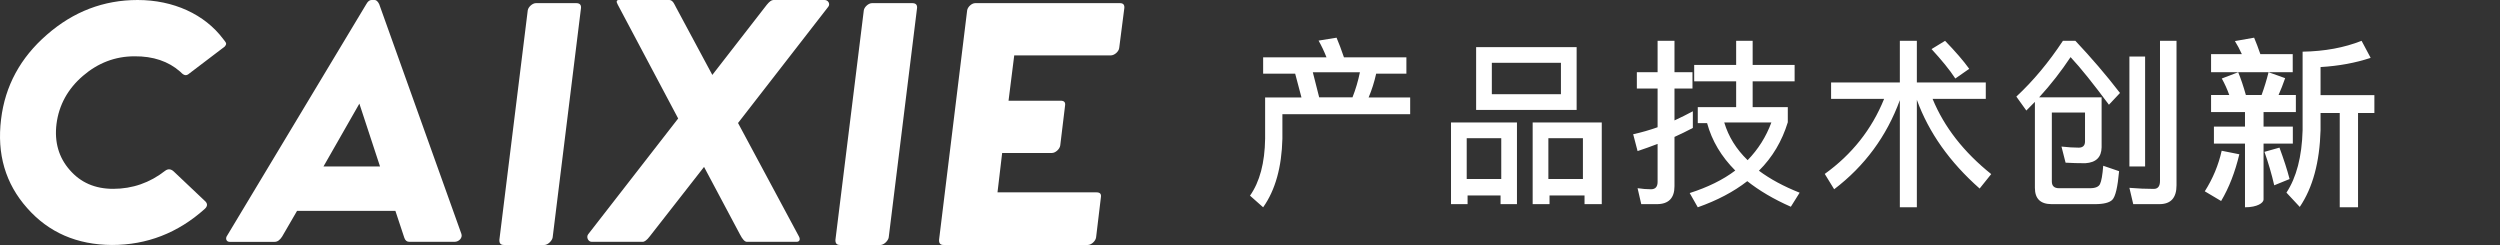 <svg height="78" viewBox="0 0 796 78" width="796" xmlns="http://www.w3.org/2000/svg"><rect x="0" y="0" width="796" height="78" fill="#333333" stroke="none"/><g fill="#fff" fill-rule="nonzero"><path d="m55.333 54.611 9.792 9.267c1.051.883 1.051 1.765 0 2.703-8.519 7.612-18.366 11.419-29.485 11.419-11.119-.055-20.136-3.972-26.996-11.75-6.915-7.778-9.681-17.211-8.298-28.298 1.272-10.591 6.14-19.583 14.604-26.919 8.409-7.337 18.034-11.033 28.877-11.033 11.34 0 21.353 4.523 27.272 12.467.885 1.158 1.272 1.379.443 2.372l-11.617 8.826c-.996.662-1.715 0-2.6-.883-3.706-3.255-8.574-4.909-14.494-4.854-6.14 0-11.617 2.096-16.43 6.233-4.813 4.137-7.634 9.267-8.409 15.28-.719 5.792.719 10.702 4.204 14.673 3.485 4.027 8.077 6.013 13.83 6.013 6.14 0 11.672-1.931 16.54-5.737.94-.717 1.881-.607 2.766.221zm65.403-53.288 26.152 73.087c.493 1.268-.713 2.591-2.193 2.591h-14.364c-.768 0-1.316-.441-1.59-1.268l-2.851-8.598h-31.305l-4.77 8.213c-.713 1.102-1.48 1.654-2.358 1.654h-14.364c-1.042 0-1.425-1.102-.768-1.984l44.299-73.693c.493-.882 1.042-1.323 1.645-1.323h1.042c.493 0 .987.441 1.425 1.323zm-17.736 51.677h18l-6.576-20zm67.642-52h12.802c1.108 0 1.607.499 1.552 1.498l-9.033 73.117c-.166 1.054-1.552 2.385-2.605 2.385h-12.912c-1.053 0-1.496-.555-1.441-1.664l9.033-73.061c.166-1.054 1.496-2.274 2.605-2.274zm75.606-.996h16.312c1.153 0 1.867 1.276 1.153 2.163l-28.725 37 19.388 36.113c.494.888.275 1.72-.769 1.72h-15.763c-.714 0-1.428-.777-2.252-2.385l-11.424-21.468-17.301 22.134c-.879 1.165-1.648 1.72-2.252 1.72h-16.202c-1.153 0-1.812-1.498-1.153-2.385l28.67-36.889-19.223-36.224c-.604-1.054-.439-1.553.549-1.498h15.928c.549 0 1.044.499 1.318.943.165.333.604.999.659 1.22l11.644 21.69 17.356-22.355c.824-.999 1.483-1.498 2.087-1.498zm31.394.996h12.802c1.108 0 1.607.499 1.552 1.498l-9.033 73.117c-.166 1.054-1.552 2.385-2.605 2.385h-12.912c-1.053 0-1.496-.555-1.441-1.664l9.033-73.061c.166-1.054 1.496-2.274 2.605-2.274zm32.886 0h46.04c1.043 0 1.482.499 1.427 1.498l-1.646 12.815c-.165 1.165-1.537 2.33-2.689 2.33h-30.73l-1.811 14.424h16.572c1.152 0 1.591.499 1.427 1.553l-1.537 12.704c-.165 1.165-1.537 2.385-2.634 2.385h-15.859l-1.482 12.537h31.498c1.152 0 1.591.499 1.427 1.553l-1.537 12.815c-.165 1.165-1.537 2.385-2.634 2.385h-45.931c-1.043 0-1.482-.555-1.427-1.664l8.945-73.061c.165-1.054 1.427-2.274 2.579-2.274z"/><path d="m425.563 12c.802 1.852 1.547 3.936 2.349 6.251h19.884v5.209h-9.627c-.573 2.605-1.375 5.151-2.407 7.582h13.237v5.325h-40.685v7.814c-.229 9.029-2.235 16.322-6.131 21.82l-4.183-3.704c3.094-4.399 4.699-10.418 4.813-18.116v-13.138h11.575l-2.006-7.582h-10.2v-5.209h20.171c-.745-1.91-1.604-3.704-2.521-5.325zm-5.533 19h10.602c1.015-2.565 1.805-5.252 2.368-8h-15zm49.97-16h32v20h-32zm27 15v-10h-22v10zm-14 9v26h-5.222v-2.773h-10.5v2.773h-5.278v-26zm-16 18h11v-13h-11zm43-18v26h-5.486v-2.773h-11.144v2.773h-5.37v-26zm-17 18h11v-13h-11zm34.542 8h-4.969l-1.169-5.08c1.52.228 2.923.342 4.268.342 1.403 0 2.105-.799 2.105-2.34v-12.101c-2.105.799-4.268 1.598-6.372 2.283l-1.403-5.366c2.631-.571 5.203-1.313 7.775-2.226v-12.329h-6.606v-5.194h6.606v-9.989h5.378v9.989h5.729v5.194h-5.729v10.16c1.988-.913 3.917-1.884 5.846-2.911v5.308c-1.929 1.027-3.858 1.941-5.846 2.854v15.697c0 3.767-1.871 5.708-5.612 5.708zm11.886-44.314h13.361v-7.686h5.253v7.686h13.361v5.22h-13.361v8.202h11.191v2.176 2.642c-1.827 5.965-4.853 11.128-9.192 15.43 3.54 2.639 7.879 4.99 12.961 6.998l-2.798 4.474c-5.481-2.409-10.106-5.162-13.874-8.145-4.339 3.384-9.592 6.137-15.759 8.317l-2.569-4.531c5.71-1.835 10.563-4.187 14.502-7.17-4.454-4.474-7.423-9.464-8.964-15.085h-2.969v-5.105h12.219v-8.202h-13.361zm9.573 18.314c1.343 4.5 3.806 8.481 7.444 12 3.358-3.462 5.877-7.442 7.556-12zm34.016-12.736h21.891v-13.264h5.415v13.264h21.949v5.225h-16.937c3.687 8.958 9.909 16.939 18.665 23.945l-3.687 4.594c-9.505-8.384-16.188-17.801-19.99-28.251v34.223h-5.415v-34.108c-4.205 11.484-11.176 20.959-20.912 28.366l-2.996-4.881c8.641-6.202 14.978-14.183 18.896-23.887h-16.879zm36.294-13.264c3.32 3.429 5.883 6.4 7.689 8.914l-4.427 3.086c-1.864-2.857-4.427-5.943-7.573-9.371zm44.557 22.829h-10.565v21.965c0 1.384.738 2.133 2.272 2.133h9.883c1.704 0 2.783-.461 3.181-1.326.454-.922.795-2.882 1.022-5.823l5.055 1.729c-.454 5.016-1.136 8.071-2.158 9.109-.909.922-2.783 1.384-5.509 1.384h-13.802c-3.578 0-5.339-1.729-5.339-5.188v-27.384l-2.726 2.767-3.181-4.439c5.396-5.016 10.337-10.953 14.824-17.756h3.976c4.998 5.304 9.769 10.838 14.2 16.603l-3.522 3.747c-4.885-6.572-8.917-11.645-12.212-15.162-2.954 4.439-6.248 8.705-9.997 12.798h19.88v15.911c-.057 3.171-1.761 4.843-5.169 5.073-2.215 0-4.317-.058-6.305-.173l-1.306-5.131c2.102.231 3.919.346 5.509.346 1.306 0 1.988-.692 1.988-1.96zm14.133-17.829h5v35h-5zm9.576 47h-8.358l-1.218-5.194c2.712.228 5.314.342 7.749.342 1.328 0 1.993-.856 1.993-2.512v-44.637h5.258v46.007c0 3.996-1.827 5.993-5.424 5.993zm64.352-52 2.885 5.415c-4.808 1.613-10.125 2.592-15.952 2.938v8.929h17.139v5.703h-5.204v30.014h-5.826v-30.014h-6.109v5.473c-.283 10.197-2.489 18.32-6.618 24.426l-4.242-4.551c3.168-4.782 4.921-11.407 5.147-19.875v-25.002c7.014-.115 13.236-1.267 18.78-3.457zm-47.927 4.23h9.8c-.68-1.503-1.416-2.885-2.209-4.148l6.118-1.082c.68 1.563 1.303 3.306 1.983 5.23h10.309v5.77h-26zm0 13.023h5.798c-.682-1.884-1.478-3.655-2.387-5.254l5.229-1.999c.853 2.056 1.648 4.454 2.444 7.252h5.002c.853-2.341 1.592-4.74 2.217-7.252l5.286 1.884c-.682 1.942-1.364 3.712-2.103 5.368h5.514v5.425h-10.288v4.625h9.322v5.425h-9.322v17.807c0 1.055-1.989 2.466-5.912 2.466v-6.738-13.534h-9.891v-5.425h9.891v-4.625h-10.8zm3.38 17.748 5.62 1.123c-1.375 5.726-3.288 10.667-5.799 14.877l-5.201-3.088c2.571-4.042 4.364-8.365 5.38-12.912zm18.397-1c1.333 3.629 2.444 6.966 3.222 10.01l-4.889 1.99c-.833-3.629-1.889-7.2-3.111-10.654z"/></g></svg>